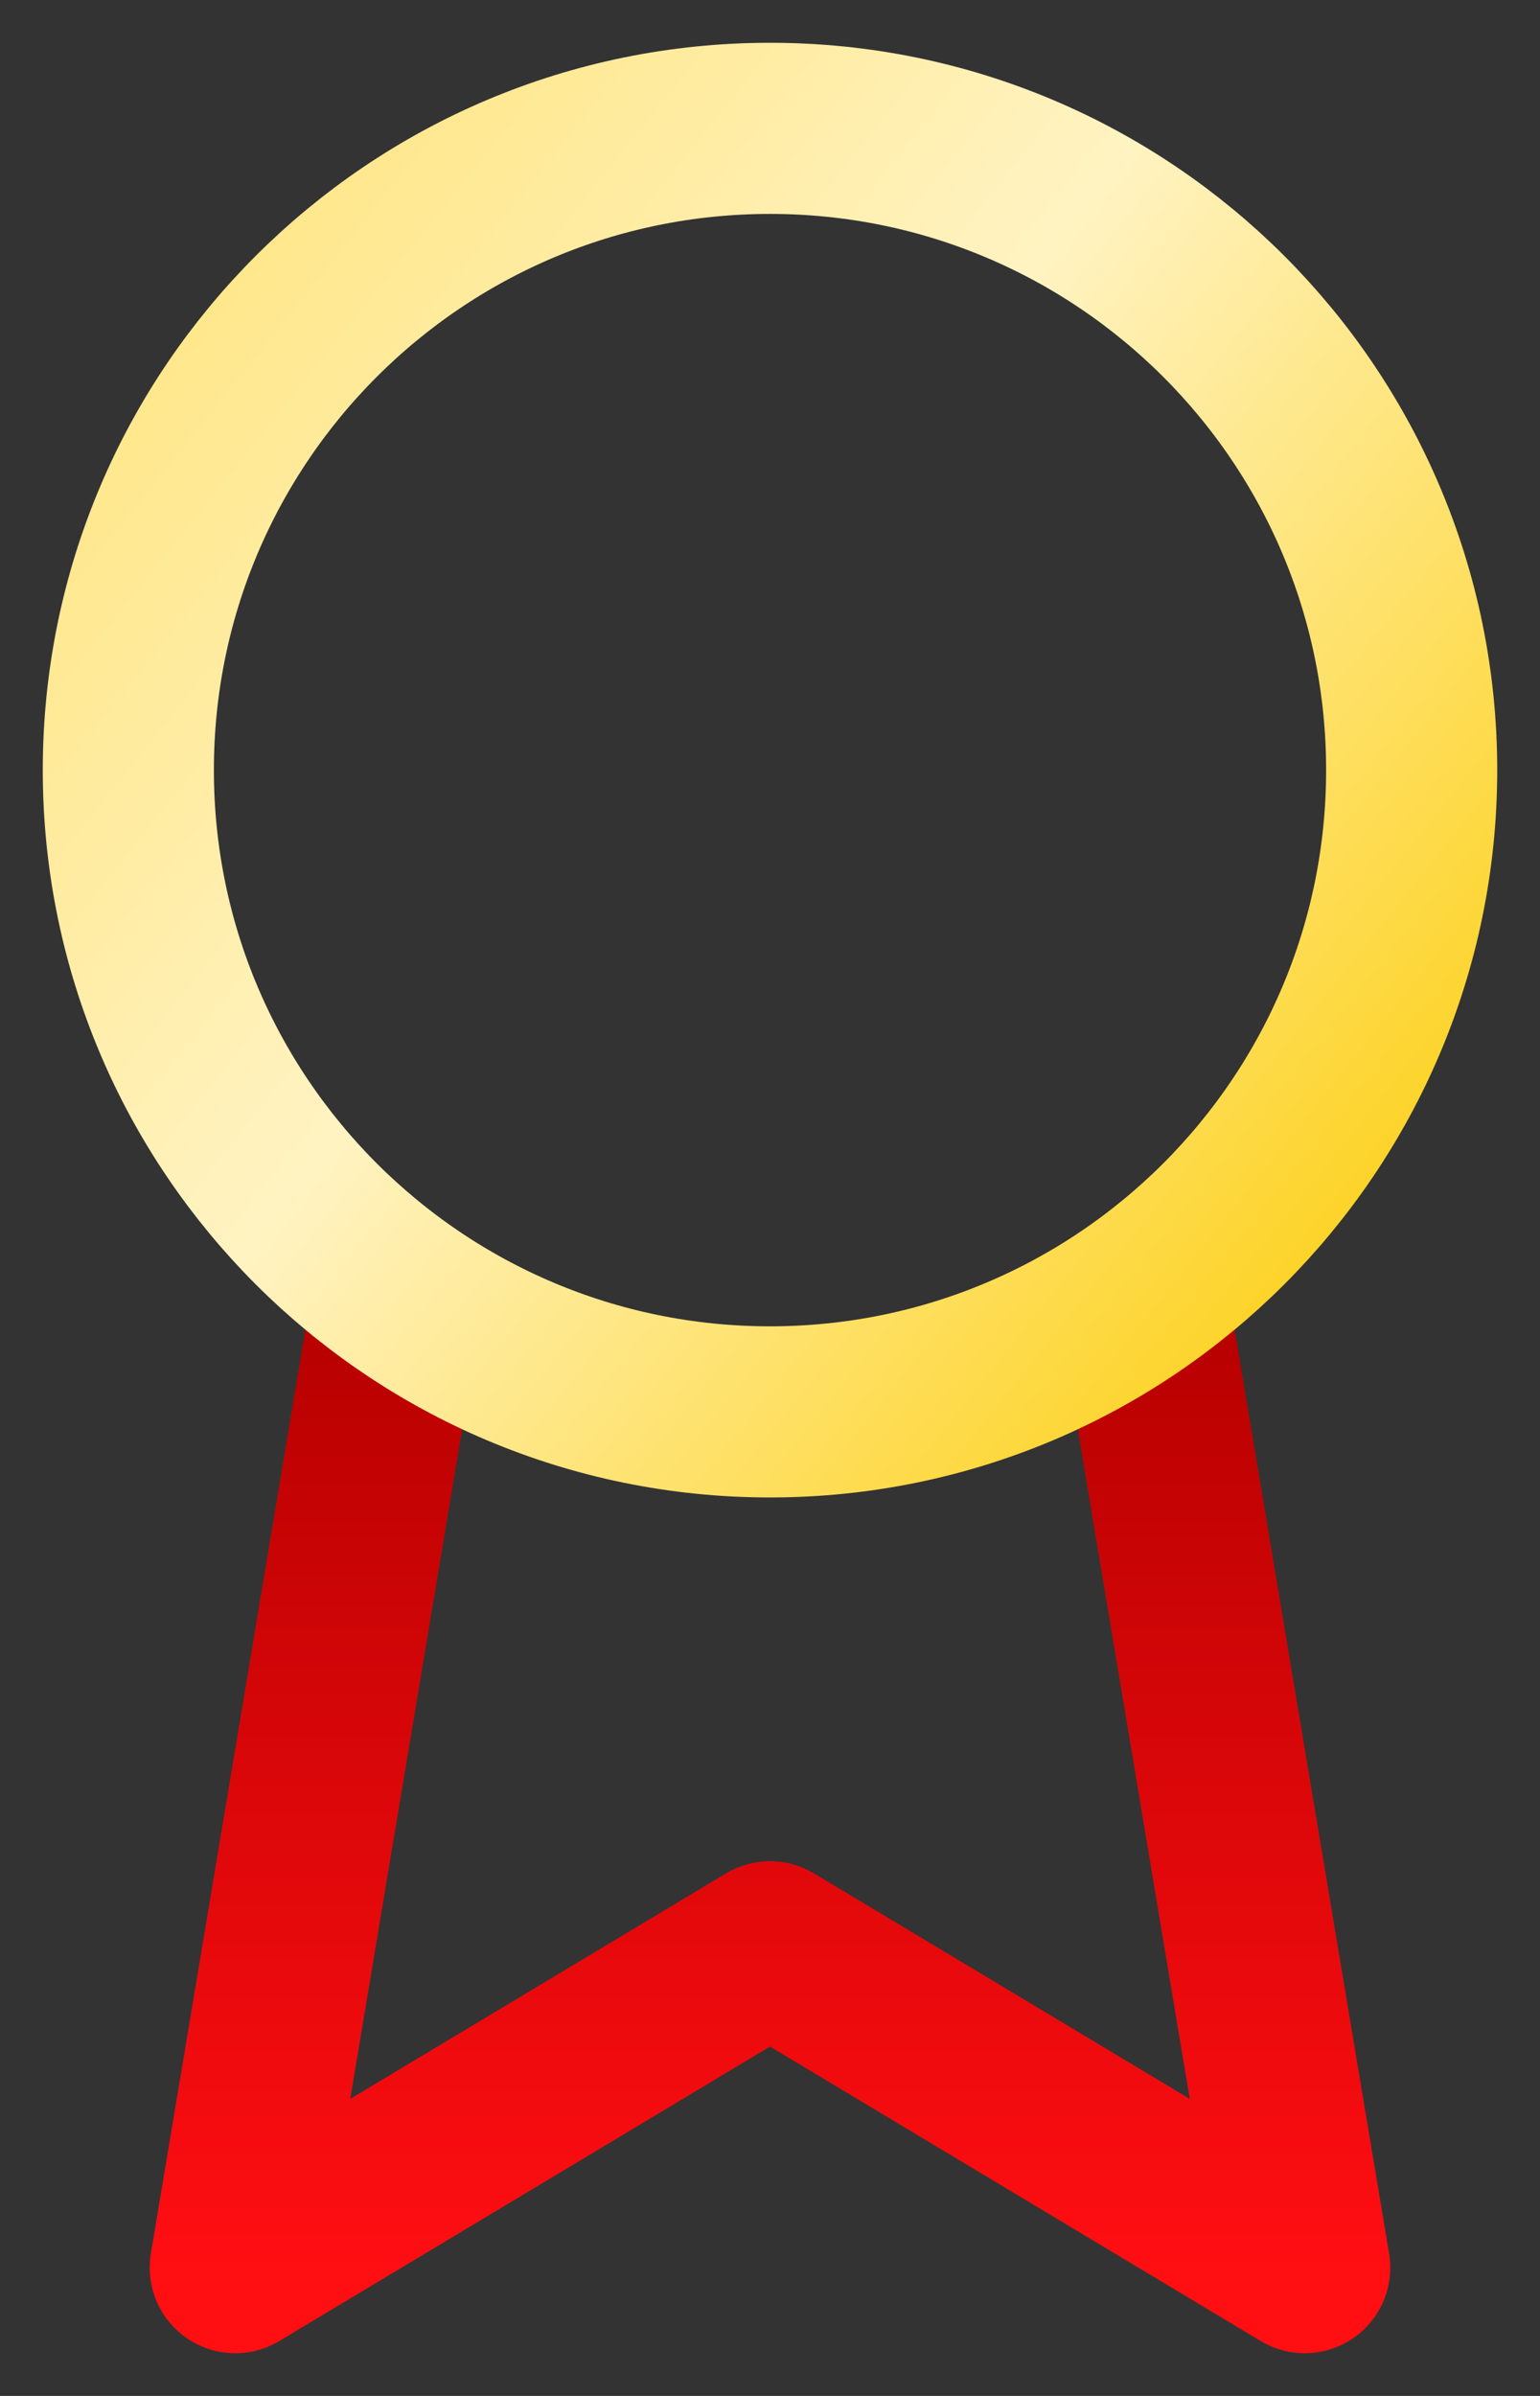 <svg width="18" height="28" viewBox="0 0 18 28" fill="none" xmlns="http://www.w3.org/2000/svg">
<rect x="0" y="0" width="18" height="28" fill="#333333" stroke="none"/>
<path d="M13.346 15.113L15.25 26.501L9 22.751L2.75 26.501L4.654 15.113" stroke="url(#paint0_linear_2514_15456)" stroke-width="2" stroke-linecap="round" stroke-linejoin="round"/>
<path d="M9 16.5C13.142 16.5 16.5 13.142 16.5 9C16.5 4.858 13.142 1.5 9 1.5C4.858 1.5 1.5 4.858 1.5 9C1.5 13.142 4.858 16.5 9 16.5Z" stroke="url(#paint1_linear_2514_15456)" stroke-width="2" stroke-linecap="round" stroke-linejoin="round"/>
<defs>
<linearGradient id="paint0_linear_2514_15456" x1="9" y1="15.113" x2="9" y2="26.501" gradientUnits="userSpaceOnUse">
<stop stop-color="#B50000"/>
<stop offset="1" stop-color="#FF0E12"/>
</linearGradient>
<linearGradient id="paint1_linear_2514_15456" x1="2" y1="1" x2="17" y2="13" gradientUnits="userSpaceOnUse">
<stop stop-color="#FFE47D"/>
<stop offset="0.479" stop-color="#FFF3C2"/>
<stop offset="1" stop-color="#FDD326"/>
</linearGradient>
</defs>
</svg>
